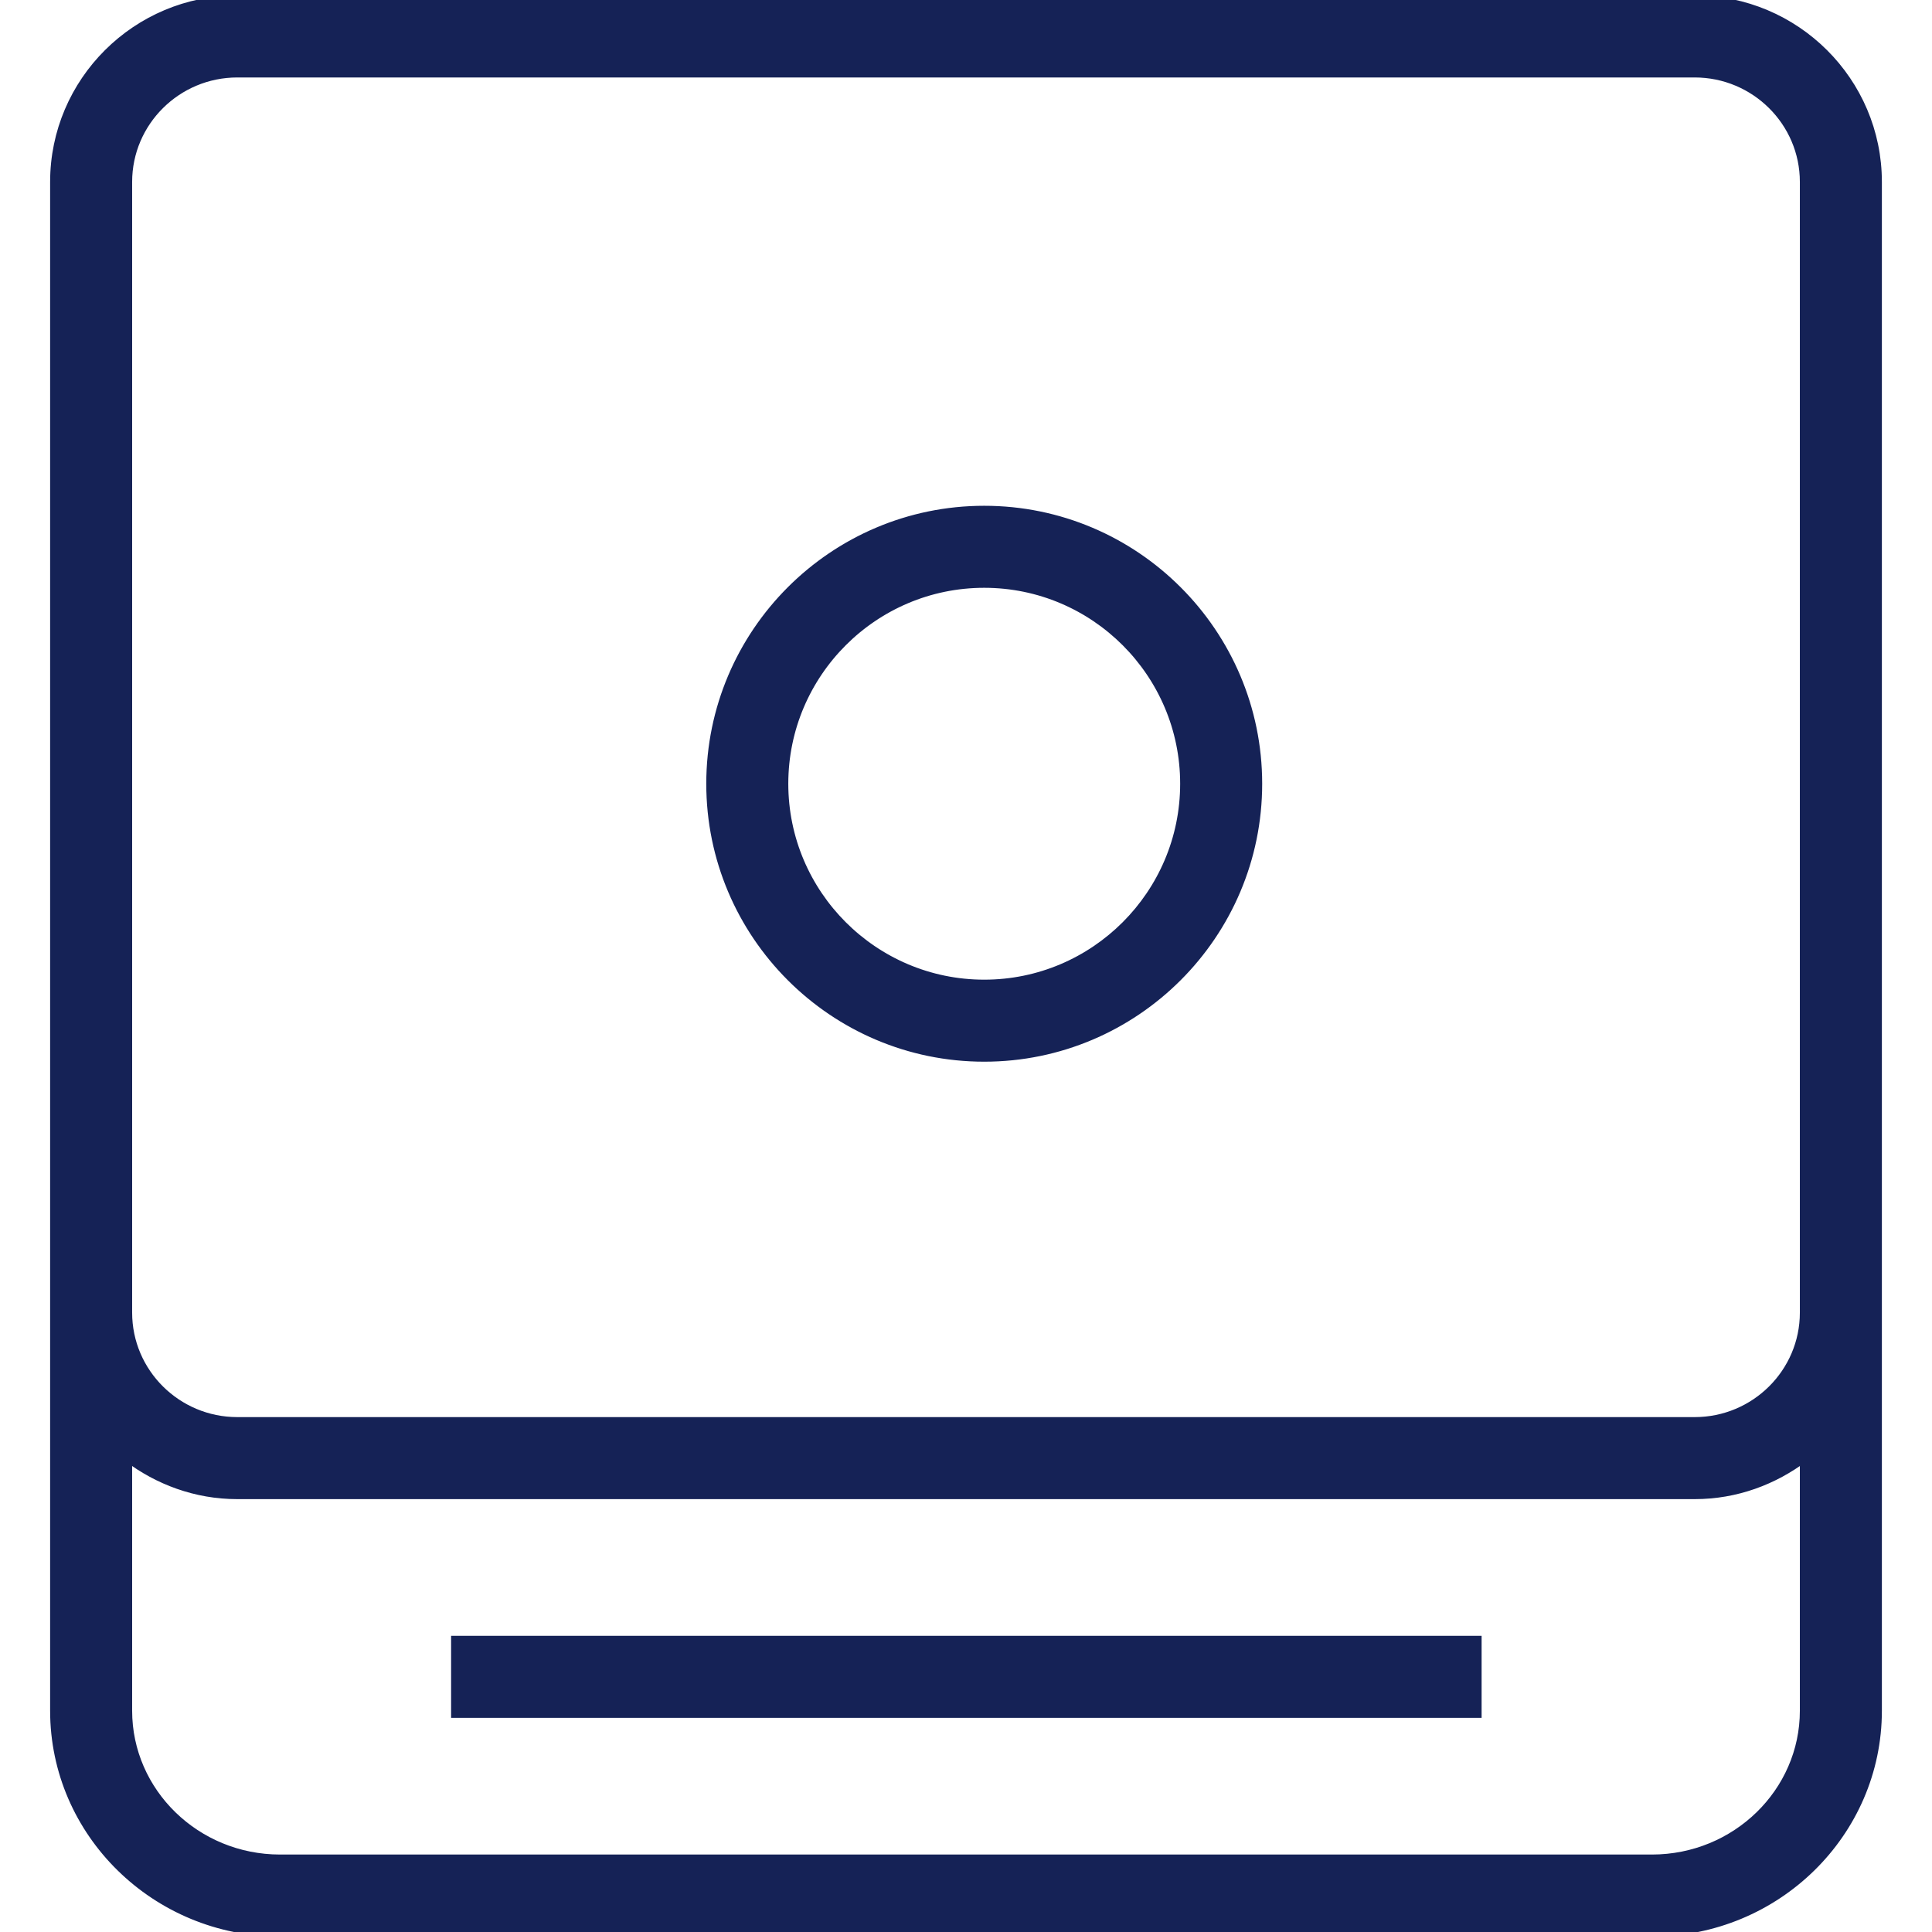 <?xml version="1.0" encoding="iso-8859-1"?>
<!-- Generator: Adobe Illustrator 19.0.0, SVG Export Plug-In . SVG Version: 6.00 Build 0)  -->
<svg version="1.1" id="Layer_1" xmlns="http://www.w3.org/2000/svg" xmlns:xlink="http://www.w3.org/1999/xlink" x="0px" y="0px"
	 viewBox="0 0 212 212" style="enable-background:new 0 0 212 212;" xml:space="preserve">
<g>
	<g>
		<g>
			<path fill="#152256" stroke="#152256" stroke-linecap="round" stroke-linejoin="round" stroke-width="1" d="M185.961,0H26.039C14.988,0,6,8.953,6,19.961V128v16.039v43.68C6,201.109,17.094,212,30.73,212h150.54
				c13.637,0,24.73-10.891,24.73-24.281v-43.68V128V19.961C206,8.953,197.012,0,185.961,0z M198,187.719
				c0,8.976-7.504,16.281-16.73,16.281H30.73C21.504,204,14,196.695,14,187.719v-27.824c3.362,2.54,7.503,4.106,12.039,4.106
				h159.922c4.536,0,8.677-1.566,12.039-4.106V187.719z M198,128v16.039c0,6.594-5.402,11.961-12.039,11.961H26.039
				C19.402,156,14,150.633,14,144.039V128V19.961C14,13.367,19.402,8,26.039,8h159.922C192.598,8,198,13.367,198,19.961V128z"/>
			<path fill="#152256" stroke="#152256" stroke-linecap="round" stroke-linejoin="round" stroke-width="1" d="M108,56c-16.543,0-30,13.457-30,30c0,16.543,13.457,30,30,30c16.543,0,30-13.457,30-30C138,69.457,124.543,56,108,56z
				 M108,108c-12.129,0-22-9.871-22-22c0-12.129,9.871-22,22-22c12.129,0,22,9.871,22,22C130,98.129,120.129,108,108,108z"/>
			<rect fill="#152256" stroke="#152256" x="50" y="180" width="112.078" height="8"/>
		</g>
	</g>
</g>
<g>
</g>
<g>
</g>
<g>
</g>
<g>
</g>
<g>
</g>
<g>
</g>
<g>
</g>
<g>
</g>
<g>
</g>
<g>
</g>
<g>
</g>
<g>
</g>
<g>
</g>
<g>
</g>
<g>
</g>
</svg>
